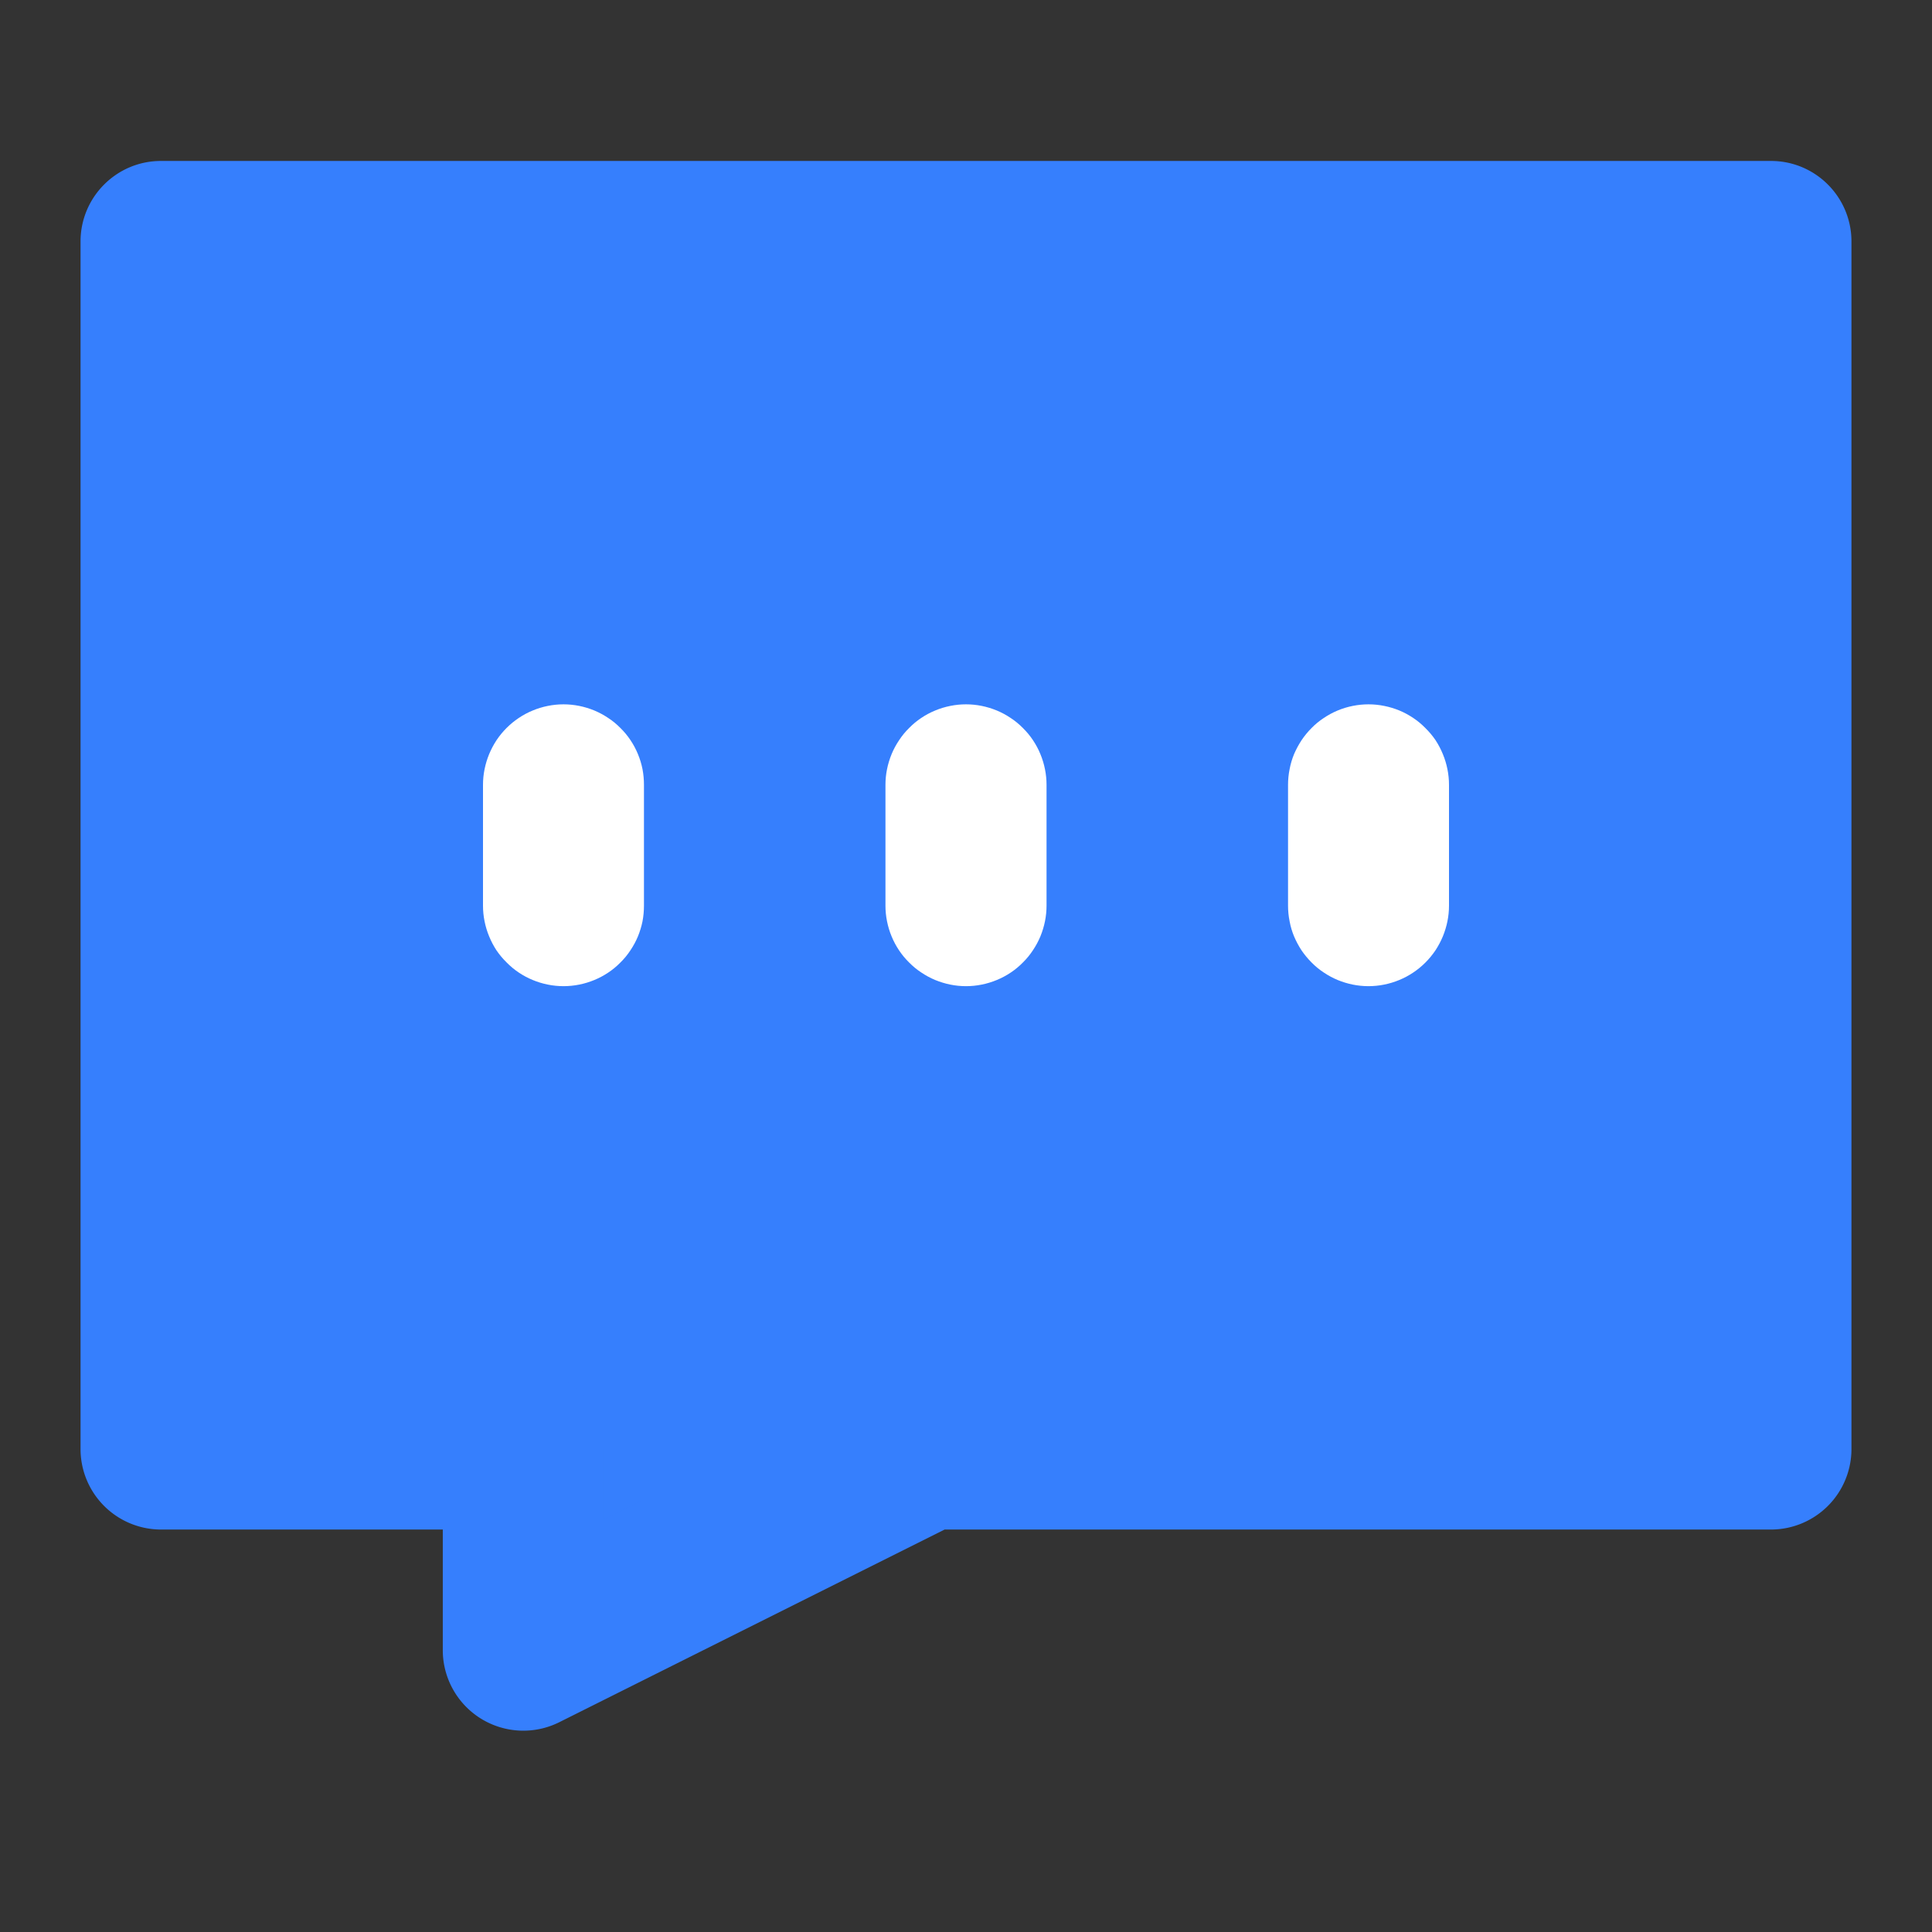 <svg xmlns="http://www.w3.org/2000/svg" xmlns:xlink="http://www.w3.org/1999/xlink" width="16" height="16" fill="none"><rect width="100%" height="100%" fill="#333333" stroke="none"/><g><mask id="b" fill="#fff"><use xlink:href="#a"/></mask><g mask="url(#b)"><path fill-rule="evenodd" d="M14.667 2H1.333v10h3v1.667L7.667 12h7V2z" fill="#367FFD"/><path d="M14.667 2.667H1.333V2H2v10h-.667v-.667h3c.368 0 .667.299.667.667v1.667h-.667l-.298-.597 3.333-1.666a.667.667 0 01.299-.07h7V12H14V2h.667v.667zm0-1.334c.368 0 .666.299.666.667v10a.667.667 0 01-.666.667h-7V12l.298.596-3.334 1.667a.667.667 0 01-.964-.596V12h.666v.667h-3A.667.667 0 01.667 12V2c0-.368.298-.667.666-.667h13.334z" fill="#367FFD"/><path d="M5.333 6.5v1q0 .066-.012.13-.013.064-.038.125-.025.06-.062.115-.036.055-.083.101-.046.047-.1.083-.055.037-.116.062-.06.025-.125.038-.065.013-.13.013-.066 0-.13-.013-.065-.013-.125-.038-.061-.025-.116-.062-.054-.036-.1-.083-.047-.046-.084-.1-.036-.055-.061-.116-.025-.06-.038-.125Q4 7.566 4 7.5v-1q0-.066.013-.13t.038-.125q.025-.06.061-.115.037-.055.083-.101.047-.047.101-.083.055-.037.116-.062.06-.025.125-.038.064-.013.13-.013.065 0 .13.013.064.013.125.038.06.025.115.062.055.036.101.083.047.046.083.1.037.055.062.116.025.06.038.125.012.064.012.13zM8.667 6.5v1q0 .066-.013.13t-.038.125q-.025.06-.062.115-.036.055-.083.101-.046.047-.1.083-.055.037-.116.062-.06.025-.125.038-.064.013-.13.013t-.13-.013q-.064-.013-.125-.038-.06-.025-.115-.062-.055-.036-.101-.083-.047-.046-.083-.1-.037-.055-.062-.116-.025-.06-.038-.125-.013-.064-.013-.13v-1q0-.066.013-.13t.038-.125q.025-.06.062-.115.036-.055.083-.101.046-.047.1-.083.055-.037.116-.062.06-.025.125-.038.064-.013.13-.013t.13.013q.064.013.125.038.06.025.115.062.055.036.101.083.047.046.083.1.037.055.062.116.025.06.038.125.013.064.013.13zM12 6.5v1q0 .066-.013.13t-.038.125q-.025.06-.061.115-.037.055-.083.101-.047.047-.101.083-.055.037-.116.062-.06.025-.125.038-.064.013-.13.013-.065 0-.13-.013-.064-.013-.125-.038-.06-.025-.115-.062-.055-.036-.101-.083-.046-.046-.083-.1-.036-.055-.062-.116-.025-.06-.037-.125-.013-.064-.013-.13v-1q0-.066.013-.13.012-.064.037-.125.026-.06.062-.115.037-.055.083-.101.046-.047.101-.083.055-.037.115-.062.06-.025.125-.038.065-.013.13-.013.066 0 .13.013.065.013.126.038.06.025.115.062.054.036.1.083.047.046.084.1.036.055.061.116.025.06.038.125.013.064.013.13z" fill="#FFFFFF"/></g></g><defs><rect id="a" x="0" y="0" width="16" height="16" rx="0" ry="0"/></defs></svg>